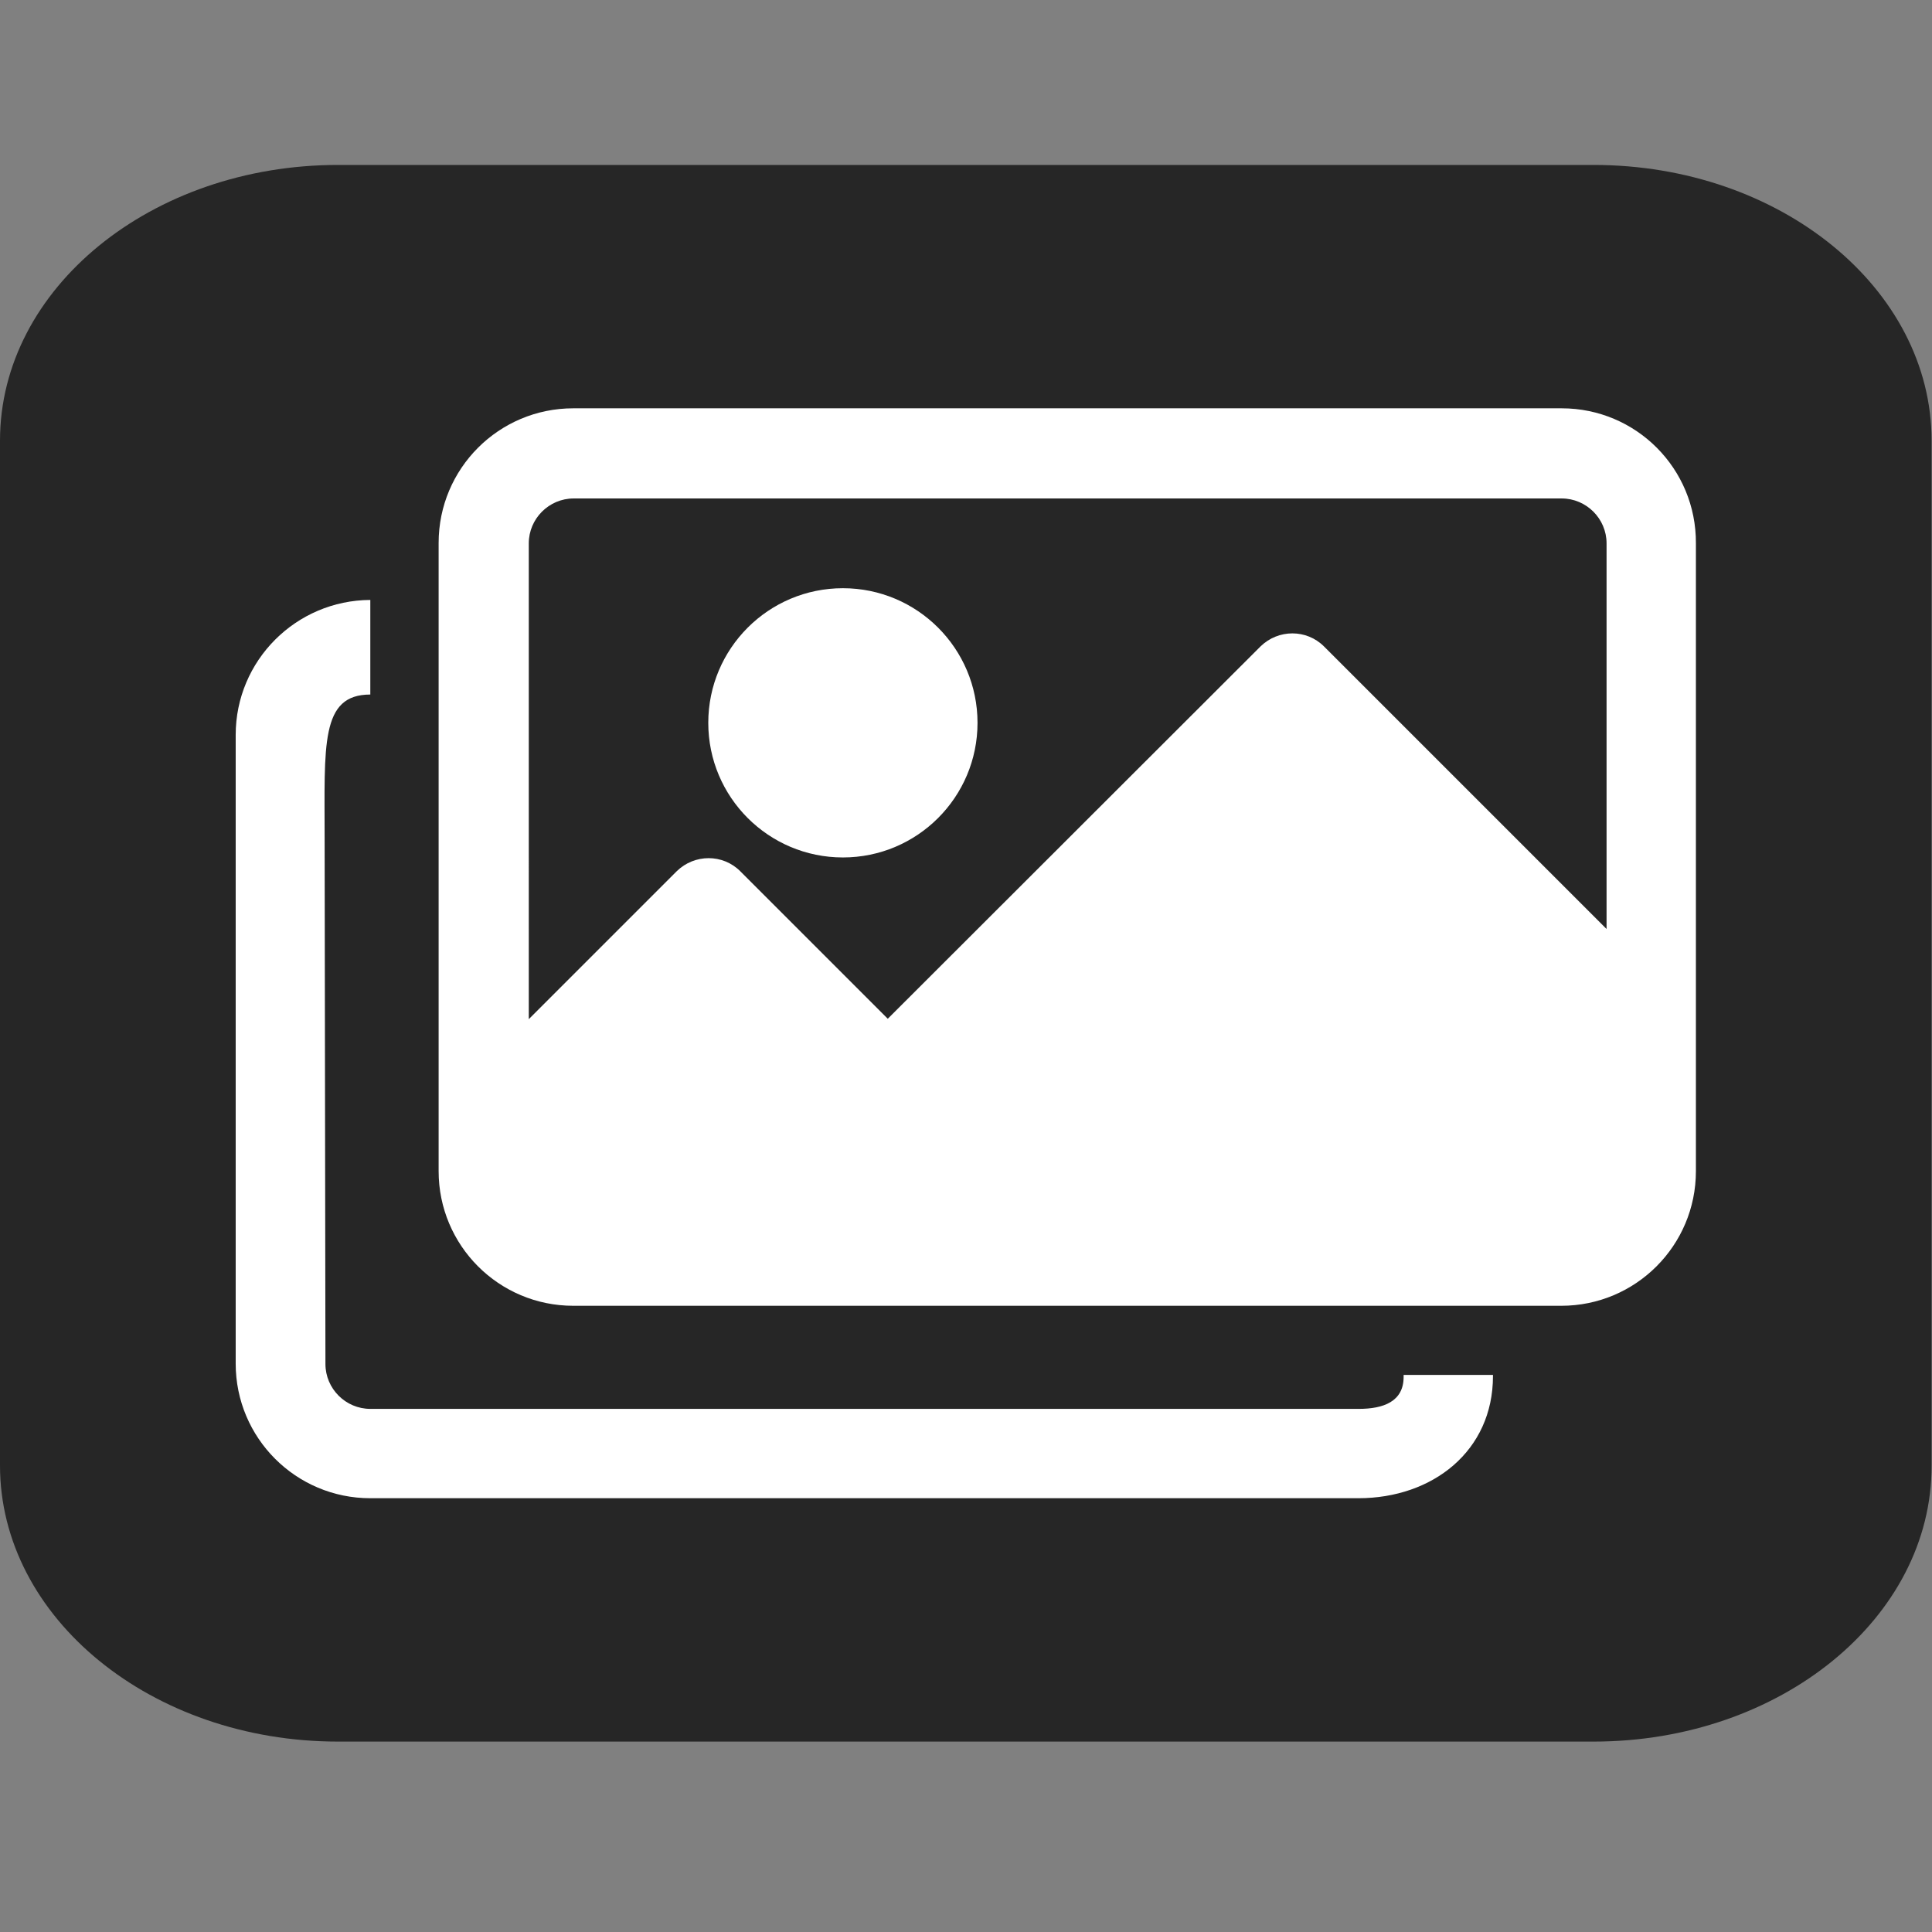 <?xml version="1.0" encoding="utf-8"?>
<!-- Generator: Adobe Illustrator 24.3.0, SVG Export Plug-In . SVG Version: 6.00 Build 0)  -->
<svg version="1.1" id="Capa_1" xmlns="http://www.w3.org/2000/svg" xmlns:xlink="http://www.w3.org/1999/xlink" x="0px" y="0px"
	 viewBox="0 0 477.9 477.9" style="enable-background:new 0 0 477.9 477.9;" xml:space="preserve">
<rect x="0" y="0" width="477.9" height="477.9" fill="#808080" stroke="none"/>
<style type="text/css">
	.st0{opacity:0.7;enable-background:new    ;}
	.st1{fill:#FFFFFF;}
</style>
<path class="st0" d="M394.2,430.8H83.6C37.5,430.8,0,400.2,0,362.5V109c0-37.7,37.5-68.2,83.6-68.2h310.6
	c46.2,0,83.6,30.6,83.6,68.2v253.5C477.9,400.2,440.4,430.8,394.2,430.8z"/>
<g>
	<g>
		<g>
			<path class="st1" d="M386.3,101H141.8c-18.4,0-33.3,14.9-33.3,33.3v155.4c0,18.4,14.9,33.3,33.3,33.3h244.4
				c18.4,0,33.3-14.9,33.3-33.3V134.4C419.6,115.9,404.7,101,386.3,101z M397.4,229.8l-69.9-69.9c-4.3-4.3-11.3-4.3-15.7,0
				L219.6,252l-36.5-36.5c-4.3-4.3-11.3-4.3-15.7,0l-36.6,36.6V134.4c0-6.1,5-11.1,11.1-11.1h244.4c6.1,0,11.1,5,11.1,11.1V229.8
				L397.4,229.8z"/>
		</g>
	</g>
	<g>
		<g>
			<circle class="st1" cx="208.5" cy="178.8" r="33.3"/>
		</g>
	</g>
	<path class="st1" d="M347.2,340.3v0.3c0,6.1-5,7.9-11.1,7.9H91.6c-6.1,0-11.1-5-11.1-11.1l-0.2-129.7c0-23.4-1.1-35.9,11.3-35.9
		v-23.4c-18.4,0.1-33.3,15-33.3,33.4v155.5c0,18.4,14.9,33.3,33.3,33.3H336c18.4,0,33.3-11.7,33.3-30.2v-0.3h-22.1V340.3z"/>
</g>
</svg>
